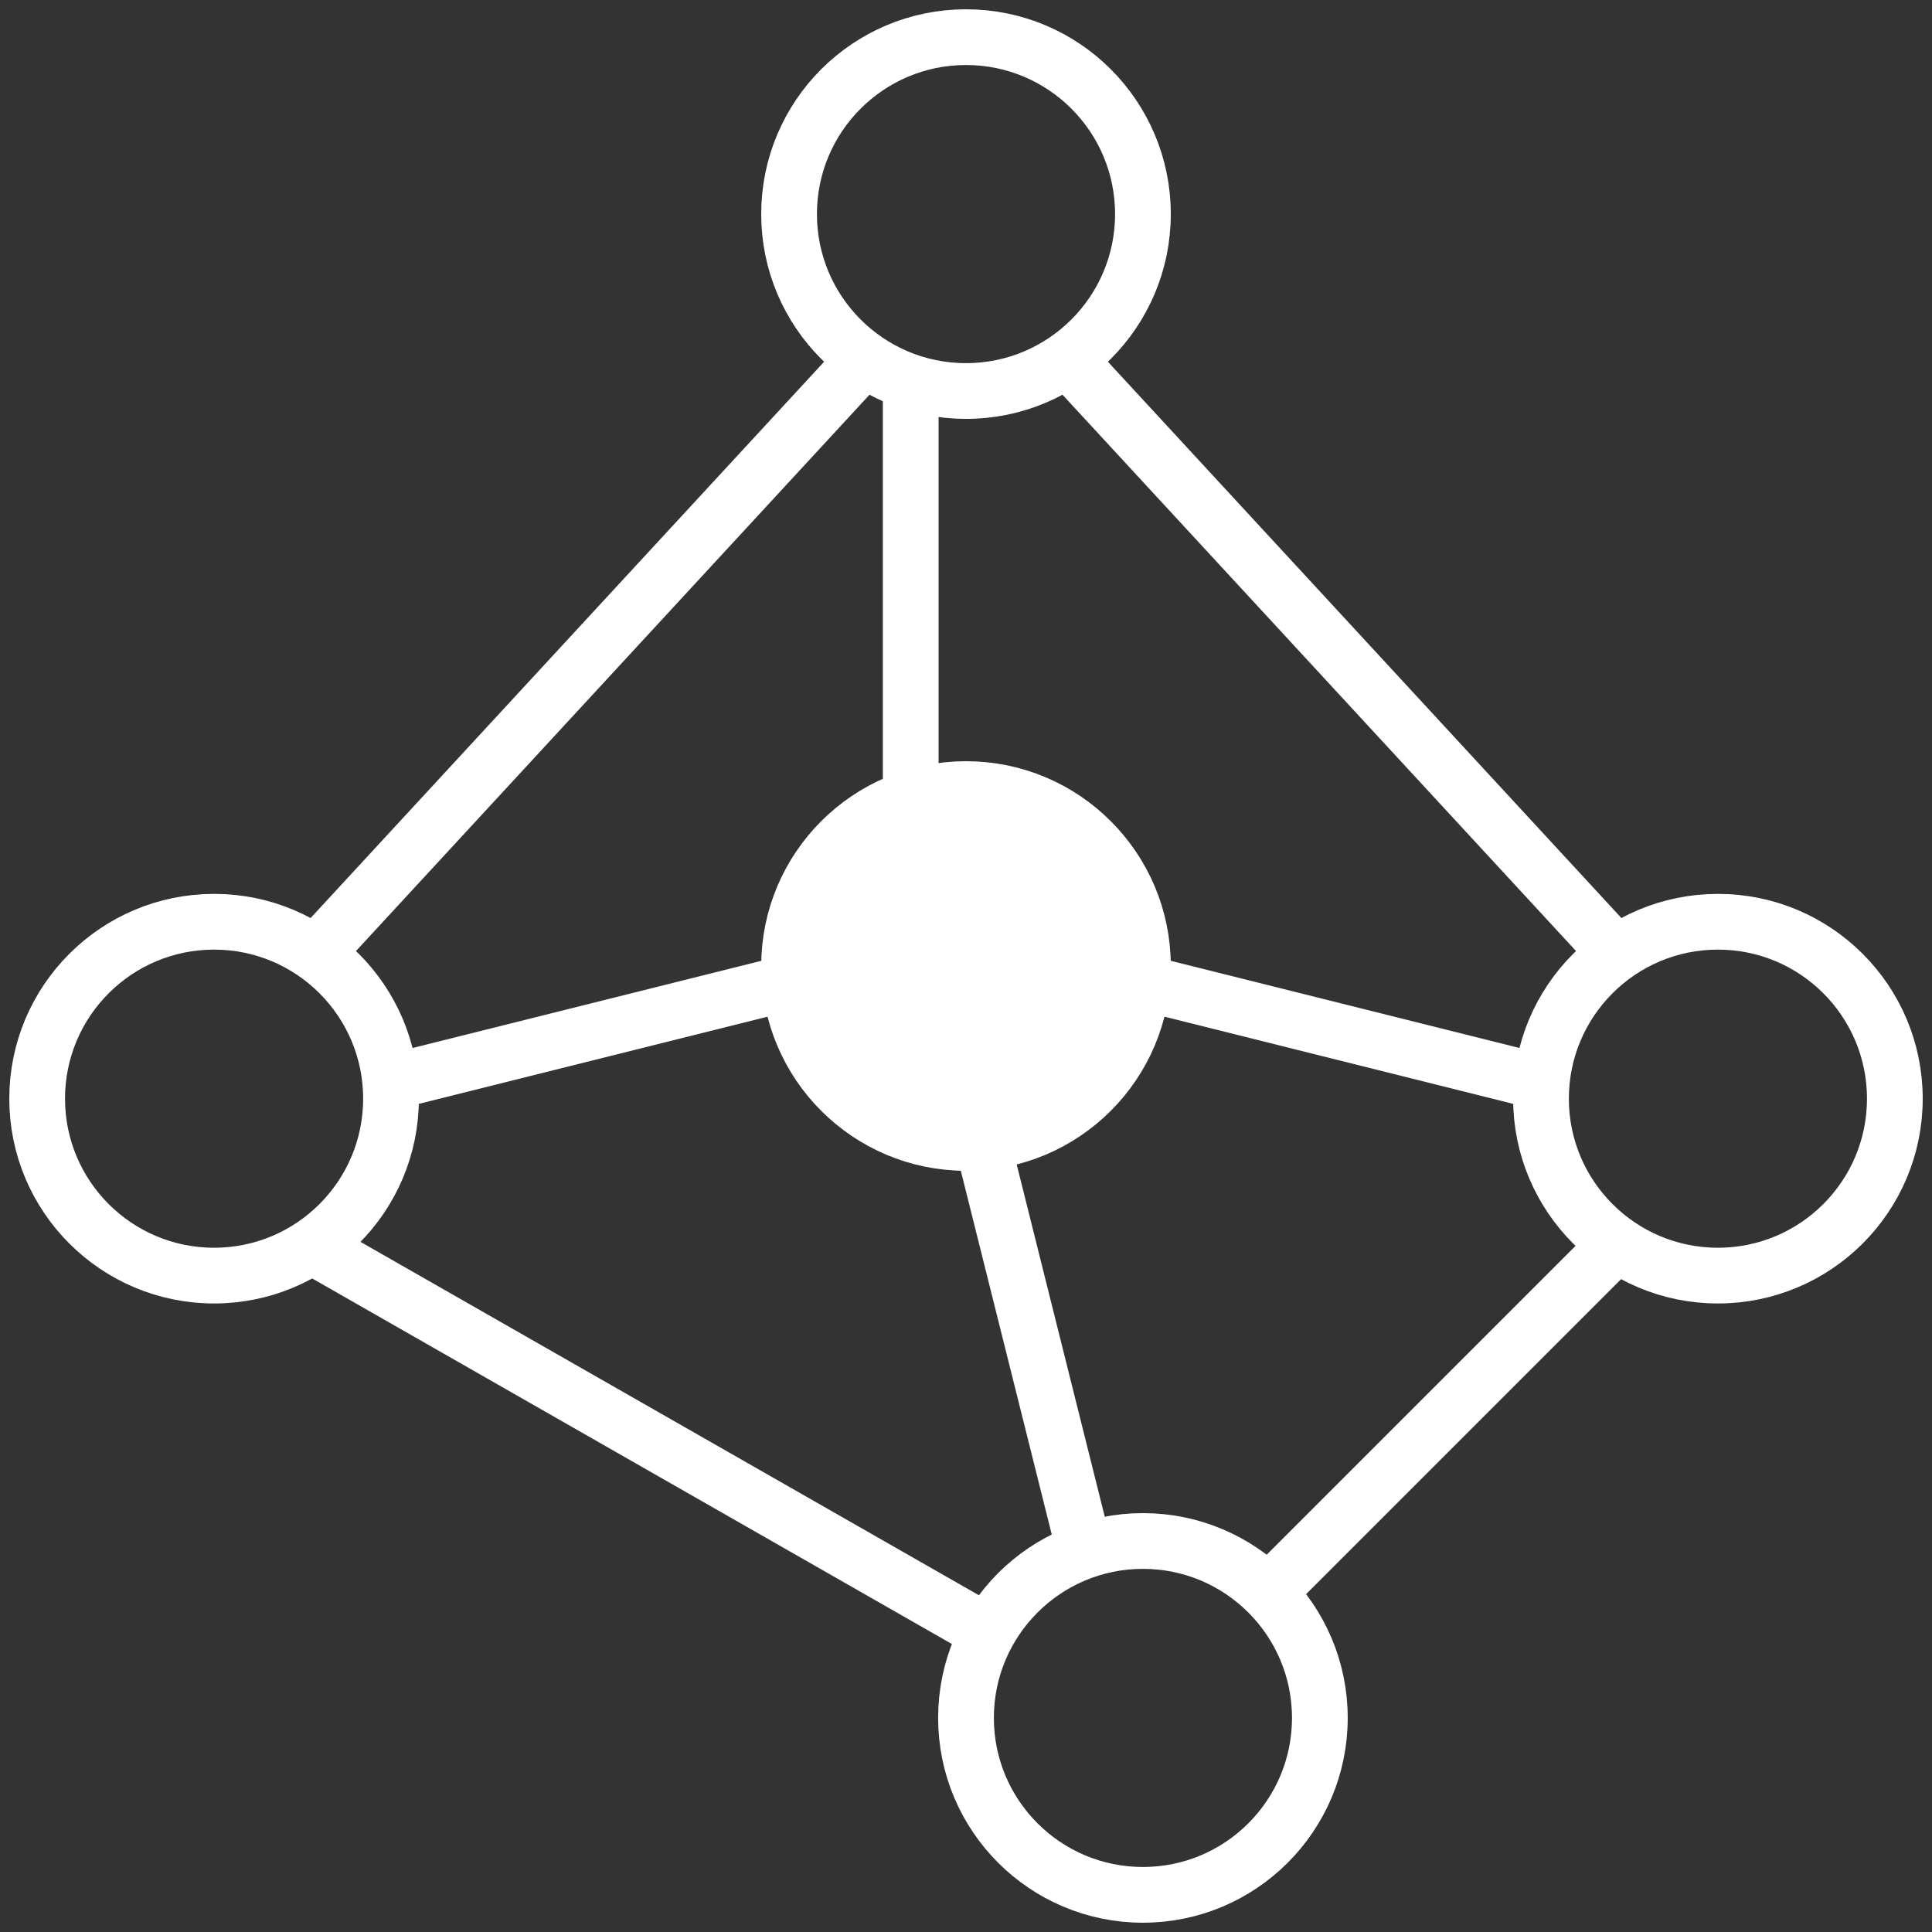 <?xml version="1.0" encoding="UTF-8"?>
<svg width="52px" height="52px" viewBox="0 0 52 52" version="1.1" xmlns="http://www.w3.org/2000/svg" xmlns:xlink="http://www.w3.org/1999/xlink">
    <rect x="0" y="0" width="52" height="52" fill="#333333" stroke="none"/>
    <!-- Generator: Sketch 43.1 (39012) - http://www.bohemiancoding.com/sketch -->
    <title>index_globalization</title>
    <desc>Created with Sketch.</desc>
    <defs></defs>
    <g id="官网" stroke="none" stroke-width="1" fill="none" fill-rule="evenodd">
        <g id="index" transform="translate(-34, -707)" stroke="#FFFFFF" stroke-width="1.5">
            <g id="index_globalization" transform="translate(35, 708)">
                <ellipse id="Oval-3" cx="25" cy="4.762" rx="4.762" ry="4.762"></ellipse>
                <circle id="Oval-3-Copy-4" fill="#FFFFFF" cx="25" cy="25" r="4.762"></circle>
                <path d="M23.512,10.119 L23.512,19.643" id="Line" stroke-linecap="square"></path>
                <circle id="Oval-3-Copy" cx="45.238" cy="28.571" r="4.762"></circle>
                <circle id="Oval-3-Copy-2" cx="29.762" cy="45.238" r="4.762"></circle>
                <ellipse id="Oval-3-Copy-3" cx="4.762" cy="28.571" rx="4.762" ry="4.762"></ellipse>
                <path d="M27.976,8.929 L42.262,24.405" id="Line" stroke-linecap="square"></path>
                <path d="M22.024,8.929 L7.738,24.405" id="Line" stroke-linecap="square"></path>
                <path d="M7.738,32.738 L24.405,42.262" id="Line" stroke-linecap="square"></path>
                <path d="M42.262,32.738 L33.929,41.071" id="Line" stroke-linecap="square"></path>
                <path d="M25.595,30.357 L27.976,39.881" id="Line" stroke-linecap="square"></path>
                <path d="M30.357,25.595 L39.881,27.976" id="Line" stroke-linecap="square"></path>
                <path d="M19.643,25.595 L10.119,27.976" id="Line" stroke-linecap="square"></path>
            </g>
        </g>
    </g>
</svg>